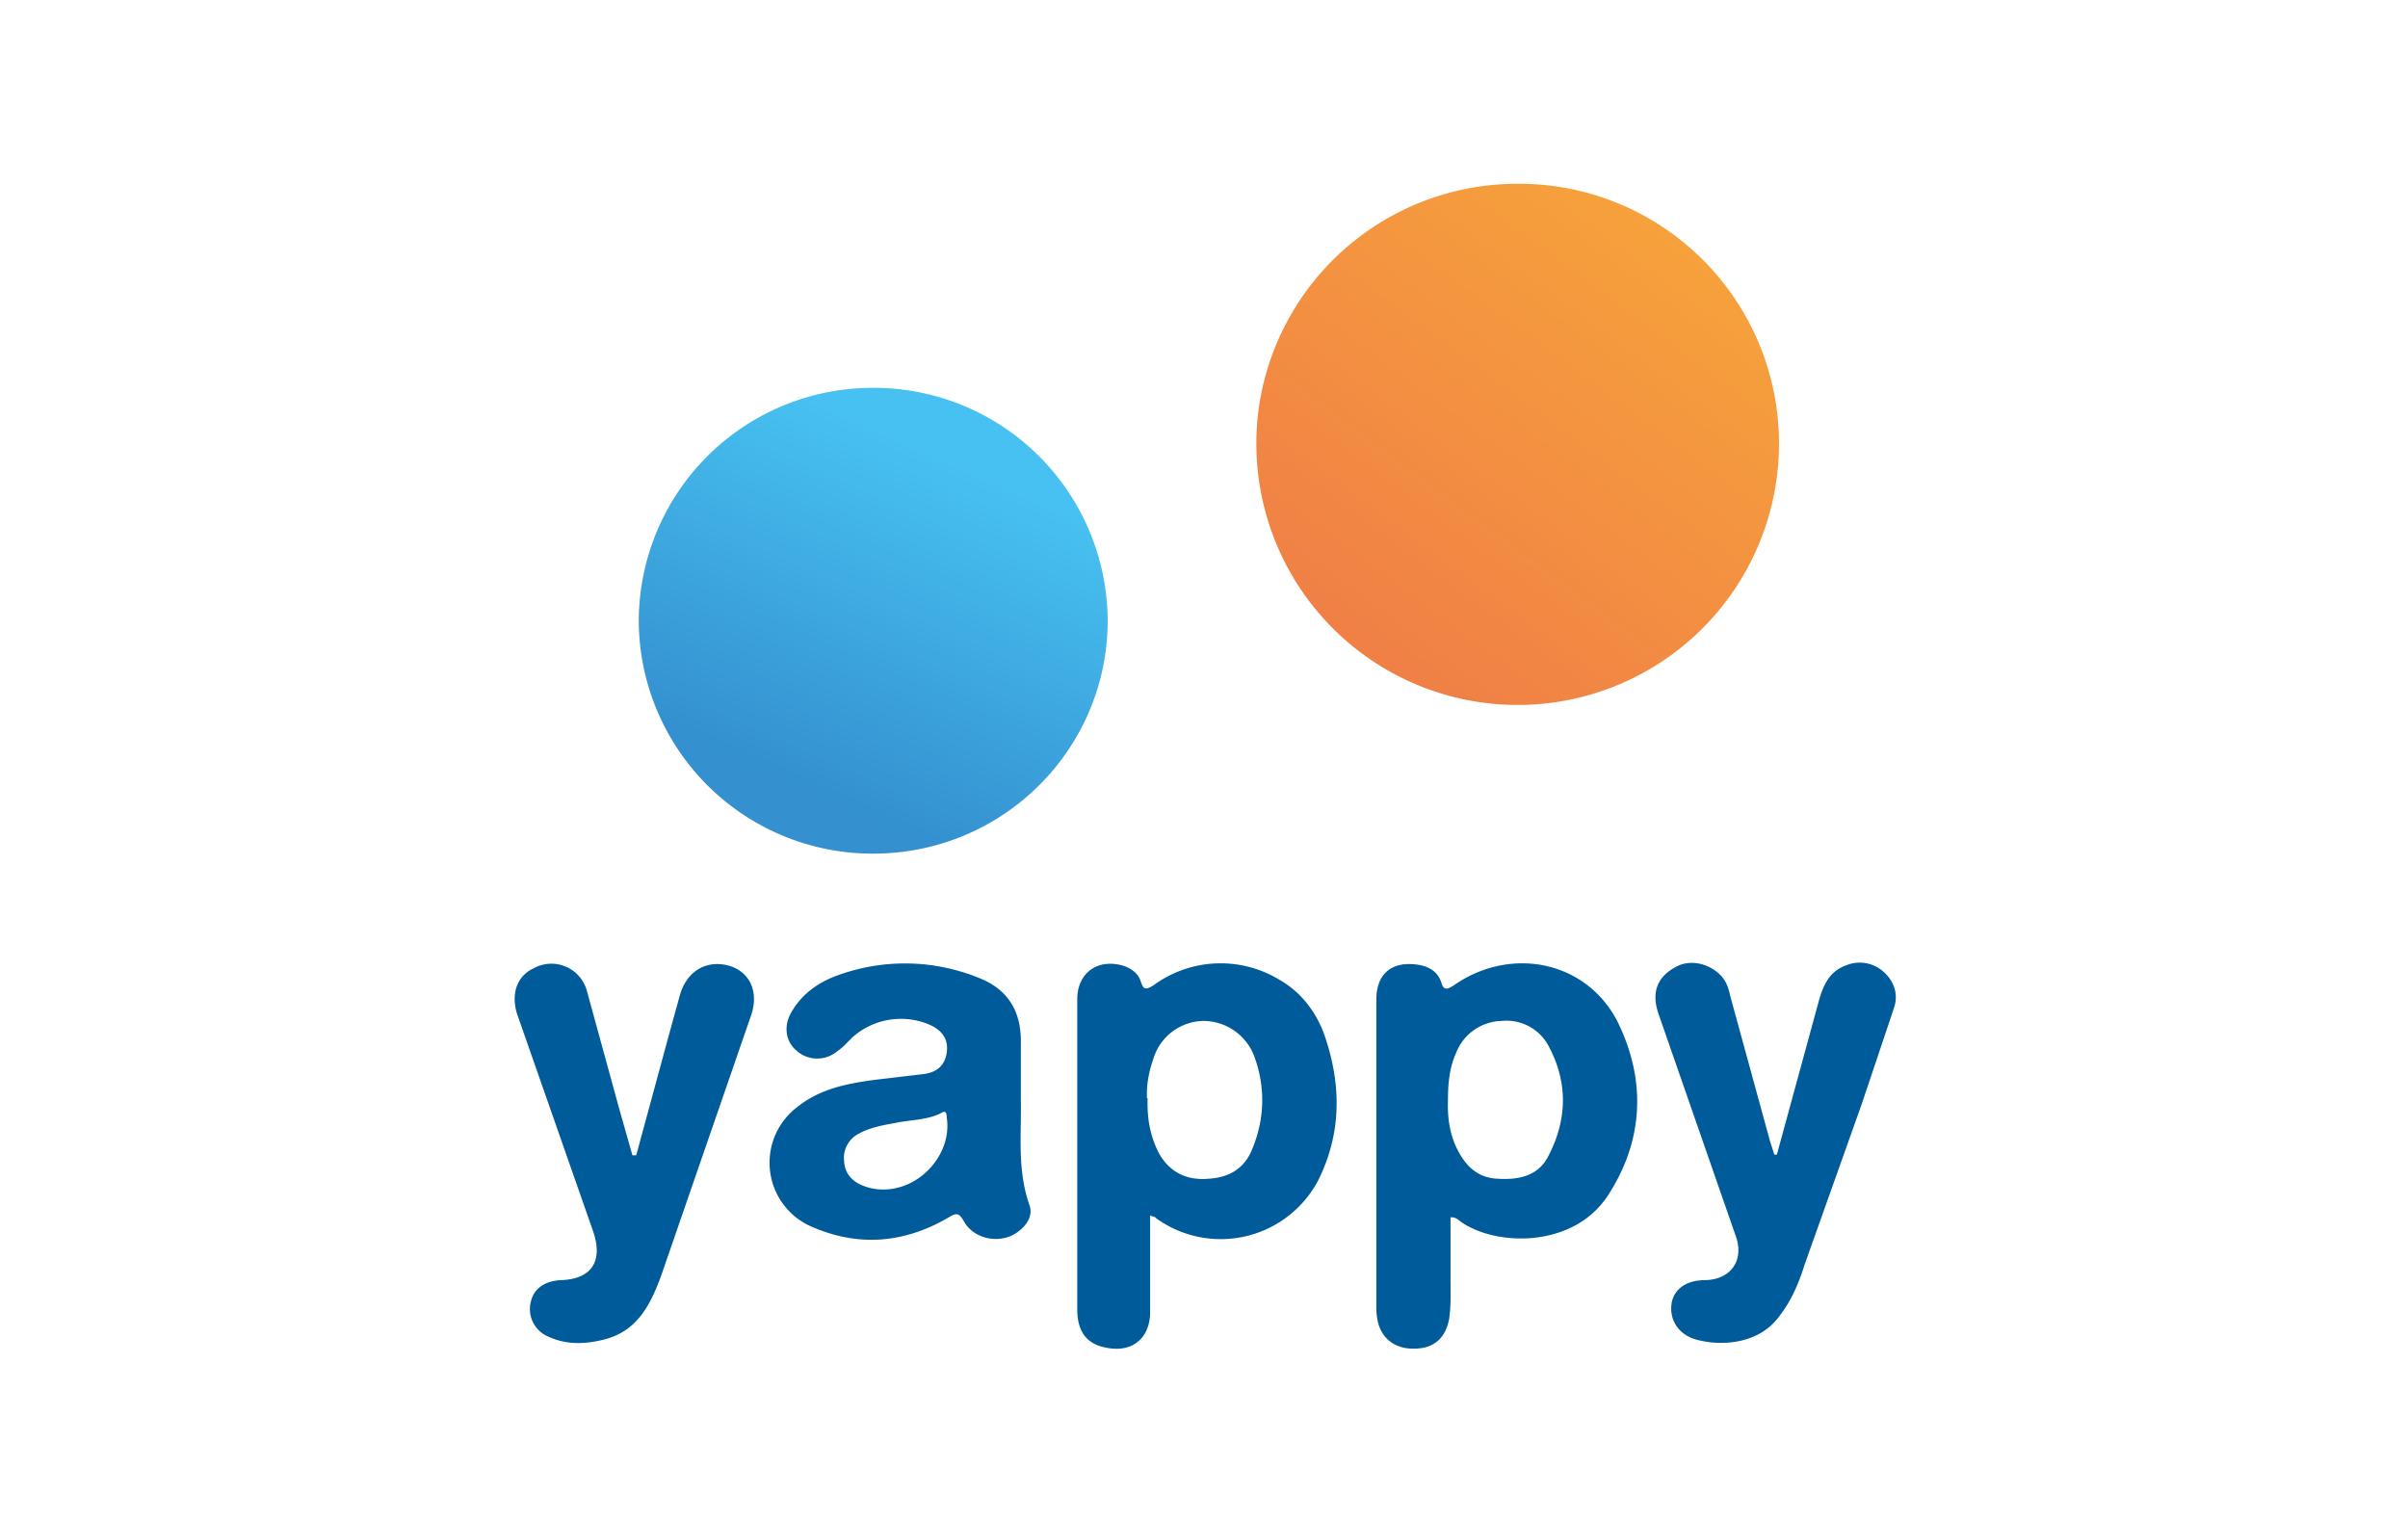 <svg xmlns="http://www.w3.org/2000/svg" width="38" height="24" fill="none" aria-labelledby="pi-yappy" role="img" viewBox="0 0 38 24"><title id="pi-yappy">yappy</title><path fill="#fff" d="M0 0h38v24H0z"/><path fill="url(#pi-yappy-a)" d="M19.87 6.4a4.12 4.12 0 0 0 8.16 1.2 4.1 4.1 0 0 0-4.08-4.7 4.12 4.12 0 0 0-4.08 3.5"/><path fill="url(#pi-yappy-b)" d="M10.08 9.8a3.69 3.69 0 0 0 3.7 3.67c2.05 0 3.7-1.65 3.7-3.68a3.69 3.69 0 0 0-3.7-3.67 3.69 3.69 0 0 0-3.7 3.67Z"/><path fill="#005B9B" d="M22.85 17.35c-.01.26.02.55.16.81.13.25.32.43.63.44.32.02.63-.04.79-.35.3-.57.32-1.16.01-1.74a.75.75 0 0 0-.74-.4.79.79 0 0 0-.72.5c-.1.22-.13.46-.13.74m.04 1.86v.96c0 .21.01.42-.02.63-.05.3-.23.47-.52.48-.32.02-.55-.15-.61-.44a1 1 0 0 1-.02-.18v-4.89c0-.4.24-.6.63-.55.18.02.33.1.39.27.04.14.09.13.2.06.9-.63 2.1-.39 2.59.58.45.92.41 1.87-.16 2.74-.54.82-1.74.8-2.3.42-.05-.03-.09-.09-.18-.08m-4.78-1.88c-.01.32.04.6.18.87.17.3.44.43.78.4.34-.02.58-.17.7-.49.19-.47.2-.97.02-1.45a.86.86 0 0 0-.8-.55.84.84 0 0 0-.79.6c-.07.2-.11.41-.1.62Zm.04 1.85v1.52c0 .43-.3.66-.72.56-.29-.06-.43-.26-.43-.6v-4.91c.01-.42.35-.64.76-.5.11.05.2.11.24.23.04.13.07.15.2.07a1.79 1.79 0 0 1 1.99-.09c.35.2.59.52.72.9.26.77.26 1.53-.11 2.27a1.74 1.74 0 0 1-2.56.59c-.01-.02-.04-.02-.09-.04m-4.21-.41c.59 0 1.09-.57 1-1.14 0-.1-.04-.1-.1-.06-.21.1-.44.1-.66.14-.21.04-.43.07-.63.18a.43.43 0 0 0-.23.43c.01.19.12.32.3.39.1.04.2.06.32.06m2.17-1.4c.01.54-.06 1.1.14 1.66.05.16-.05.31-.19.41-.27.2-.69.12-.85-.17-.08-.14-.12-.13-.24-.06-.68.4-1.4.47-2.13.16a1.1 1.1 0 0 1-.26-1.9c.36-.29.78-.37 1.22-.43l.76-.09c.2-.02.35-.12.38-.34.03-.21-.07-.35-.27-.44a1.15 1.15 0 0 0-1.22.2c-.08.08-.15.16-.24.22a.49.49 0 0 1-.65-.02c-.16-.14-.2-.38-.07-.6.16-.28.42-.47.73-.58a3.1 3.1 0 0 1 2.25.05c.44.18.64.52.64.99zm-6.07.86.5-1.84.19-.69c.11-.38.42-.56.78-.46.33.1.47.42.34.79l-1.42 4.11c-.16.43-.36.85-.87.99-.3.08-.61.1-.91-.04a.47.47 0 0 1-.27-.56c.05-.2.22-.32.48-.33.48-.02.66-.3.5-.77L8.16 16c-.1-.32 0-.6.26-.72a.58.58 0 0 1 .84.35l.51 1.86.21.74zm18-.01.65-2.38c.07-.26.16-.51.45-.61a.56.56 0 0 1 .6.12c.15.14.22.34.15.55l-.51 1.52-.9 2.53c-.1.32-.23.62-.45.88-.32.38-.89.42-1.29.3-.27-.09-.4-.32-.36-.57.04-.22.23-.36.53-.36.41-.01.62-.32.48-.7l-1.21-3.48c-.13-.36-.03-.61.28-.77.23-.12.54-.04.72.17.07.09.1.18.12.28l.63 2.3.07.22h.05Z"/><defs><linearGradient id="pi-yappy-a" x1="26.39" x2="21.45" y1="3.77" y2="10.43" gradientUnits="userSpaceOnUse"><stop stop-color="#F6A13C"/><stop offset="1" stop-color="#F07F46"/></linearGradient><linearGradient id="pi-yappy-b" x1="14.92" x2="12.14" y1="7.26" y2="13.52" gradientUnits="userSpaceOnUse"><stop stop-color="#47C1F1"/><stop offset=".82" stop-color="#3490CF"/><stop offset="1" stop-color="#3490CF"/></linearGradient></defs></svg>